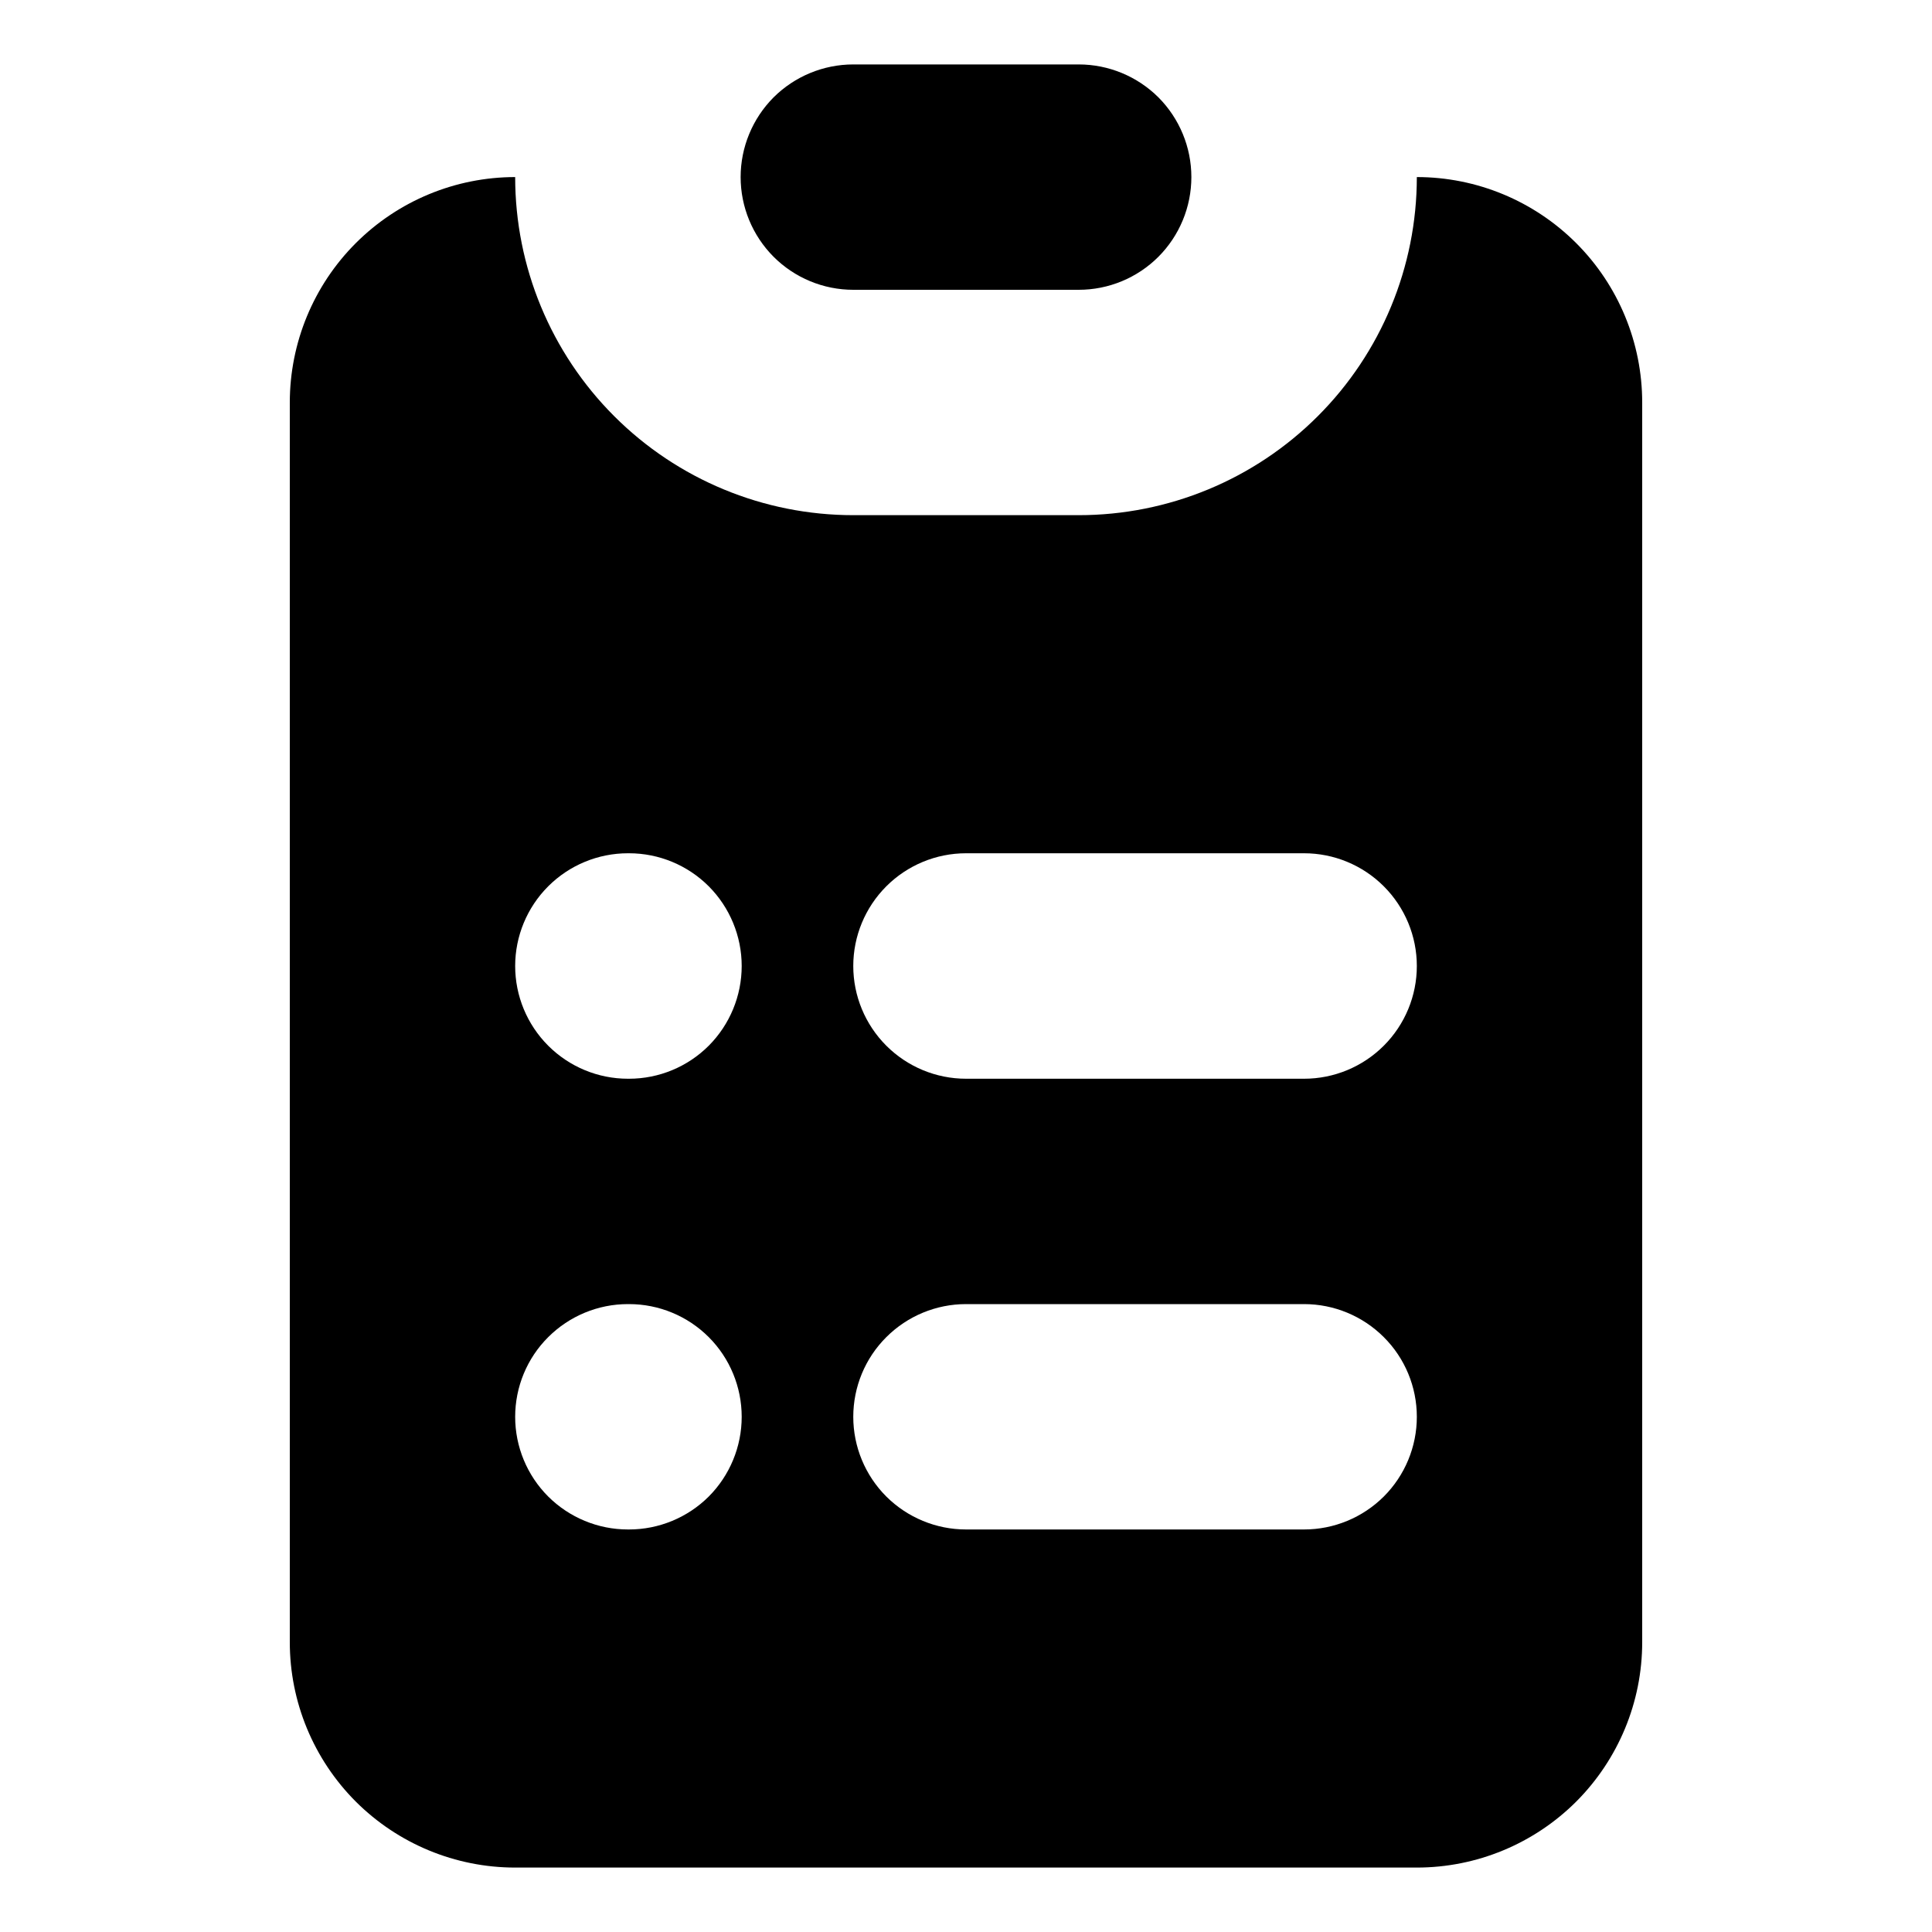 <svg id="icon" viewBox="0 0 20 20" fill="currentColor" xmlns="http://www.w3.org/2000/svg">
<path fill-rule="evenodd" clip-rule="evenodd" d="M8.008 1.008C8.227 0.79 8.524 0.667 8.833 0.667H11.167C11.476 0.667 11.773 0.79 11.992 1.008C12.21 1.227 12.333 1.524 12.333 1.833C12.333 2.143 12.21 2.439 11.992 2.658C11.773 2.877 11.476 3 11.167 3H8.833C8.524 3 8.227 2.877 8.008 2.658C7.79 2.439 7.667 2.143 7.667 1.833C7.667 1.524 7.79 1.227 8.008 1.008ZM3.683 2.517C3.246 2.954 3 3.548 3 4.167V17C3 17.619 3.246 18.212 3.683 18.65C4.121 19.087 4.714 19.333 5.333 19.333H14.667C15.286 19.333 15.879 19.087 16.317 18.65C16.754 18.212 17 17.619 17 17V4.167C17 3.548 16.754 2.954 16.317 2.517C15.879 2.079 15.286 1.833 14.667 1.833C14.667 2.762 14.298 3.652 13.642 4.308C12.985 4.965 12.095 5.333 11.167 5.333H8.833C7.905 5.333 7.015 4.965 6.358 4.308C5.702 3.652 5.333 2.762 5.333 1.833C4.714 1.833 4.121 2.079 3.683 2.517ZM5.675 9.175C5.894 8.956 6.191 8.833 6.5 8.833H6.512C6.821 8.833 7.118 8.956 7.337 9.175C7.555 9.394 7.678 9.691 7.678 10C7.678 10.309 7.555 10.606 7.337 10.825C7.118 11.044 6.821 11.167 6.512 11.167H6.5C6.191 11.167 5.894 11.044 5.675 10.825C5.456 10.606 5.333 10.309 5.333 10C5.333 9.691 5.456 9.394 5.675 9.175ZM9.175 9.175C9.394 8.956 9.691 8.833 10 8.833H13.5C13.809 8.833 14.106 8.956 14.325 9.175C14.544 9.394 14.667 9.691 14.667 10C14.667 10.309 14.544 10.606 14.325 10.825C14.106 11.044 13.809 11.167 13.5 11.167H10C9.691 11.167 9.394 11.044 9.175 10.825C8.956 10.606 8.833 10.309 8.833 10C8.833 9.691 8.956 9.394 9.175 9.175ZM5.675 13.842C5.894 13.623 6.191 13.5 6.5 13.5H6.512C6.821 13.5 7.118 13.623 7.337 13.842C7.555 14.06 7.678 14.357 7.678 14.667C7.678 14.976 7.555 15.273 7.337 15.492C7.118 15.71 6.821 15.833 6.512 15.833H6.5C6.191 15.833 5.894 15.71 5.675 15.492C5.456 15.273 5.333 14.976 5.333 14.667C5.333 14.357 5.456 14.06 5.675 13.842ZM9.175 13.842C9.394 13.623 9.691 13.5 10 13.5H13.5C13.809 13.5 14.106 13.623 14.325 13.842C14.544 14.06 14.667 14.357 14.667 14.667C14.667 14.976 14.544 15.273 14.325 15.492C14.106 15.71 13.809 15.833 13.5 15.833H10C9.691 15.833 9.394 15.71 9.175 15.492C8.956 15.273 8.833 14.976 8.833 14.667C8.833 14.357 8.956 14.06 9.175 13.842Z"/>
</svg>
